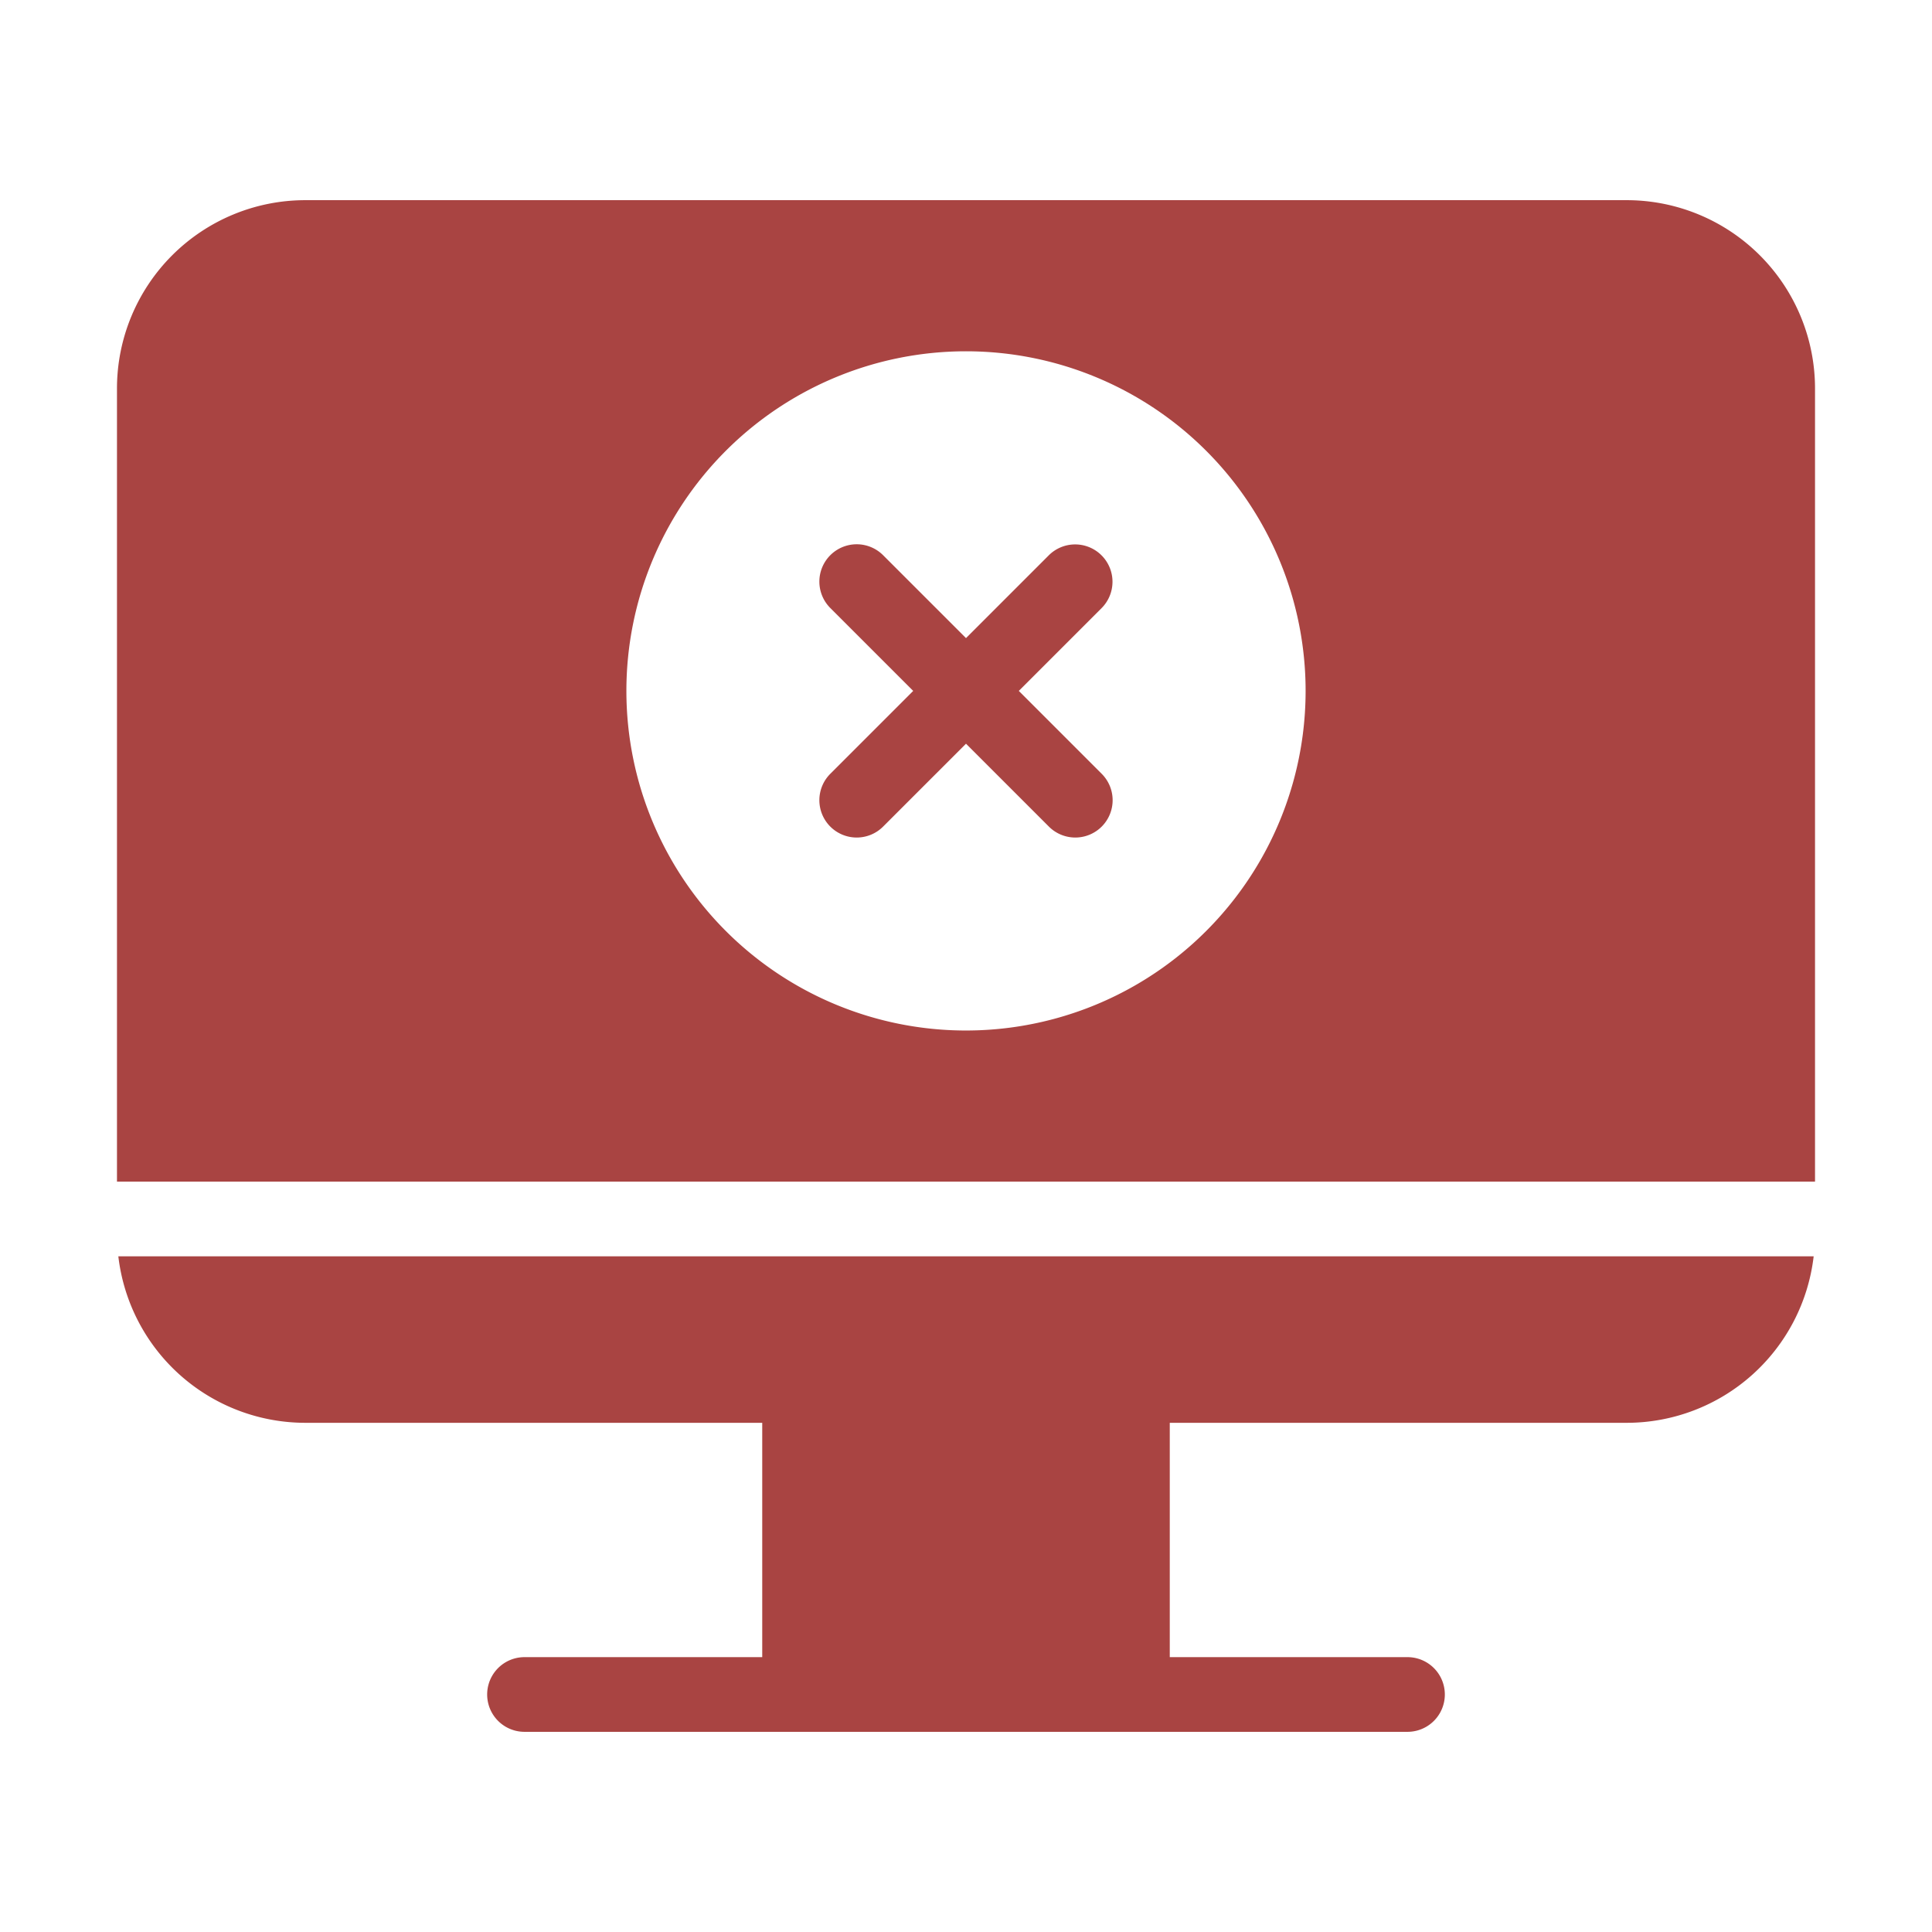 <!DOCTYPE svg PUBLIC "-//W3C//DTD SVG 1.1//EN" "http://www.w3.org/Graphics/SVG/1.1/DTD/svg11.dtd">
<!-- Uploaded to: SVG Repo, www.svgrepo.com, Transformed by: SVG Repo Mixer Tools -->
<svg fill="#a94442" width="64px" height="64px" viewBox="0 0 512 512" xmlns="http://www.w3.org/2000/svg">
<g id="SVGRepo_bgCarrier" stroke-width="0"/>
<g id="SVGRepo_tracerCarrier" stroke-linecap="round" stroke-linejoin="round"/>
<g id="SVGRepo_iconCarrier"> <g id="Access_denied"> <path d="M80.918,377.06H202V439.16H139a9.896,9.896,0,1,0,0,19.793H373a9.896,9.896,0,1,0,0-19.793H310V377.06H431.087A49.902,49.902,0,0,0,480.64,332.935H31.36A49.909,49.909,0,0,0,80.918,377.06Z"/> <path d="M431.087,53.047H80.918A49.918,49.918,0,0,0,31,102.965V313.142H481V102.965A49.915,49.915,0,0,0,431.087,53.047ZM256,273.095a90,90,0,1,1,90-90A89.999,89.999,0,0,1,256,273.095Z"/> <path d="M291.921,147.176a9.888,9.888,0,0,0-13.992,0L256,169.105,234.071,147.176a9.894,9.894,0,1,0-13.992,13.992l21.929,21.929-21.929,21.929a9.894,9.894,0,1,0,13.992,13.992L256,197.089l21.929,21.929a9.894,9.894,0,1,0,13.992-13.992l-21.929-21.929,21.929-21.929A9.888,9.888,0,0,0,291.921,147.176Z"/> </g> </g>
</svg>